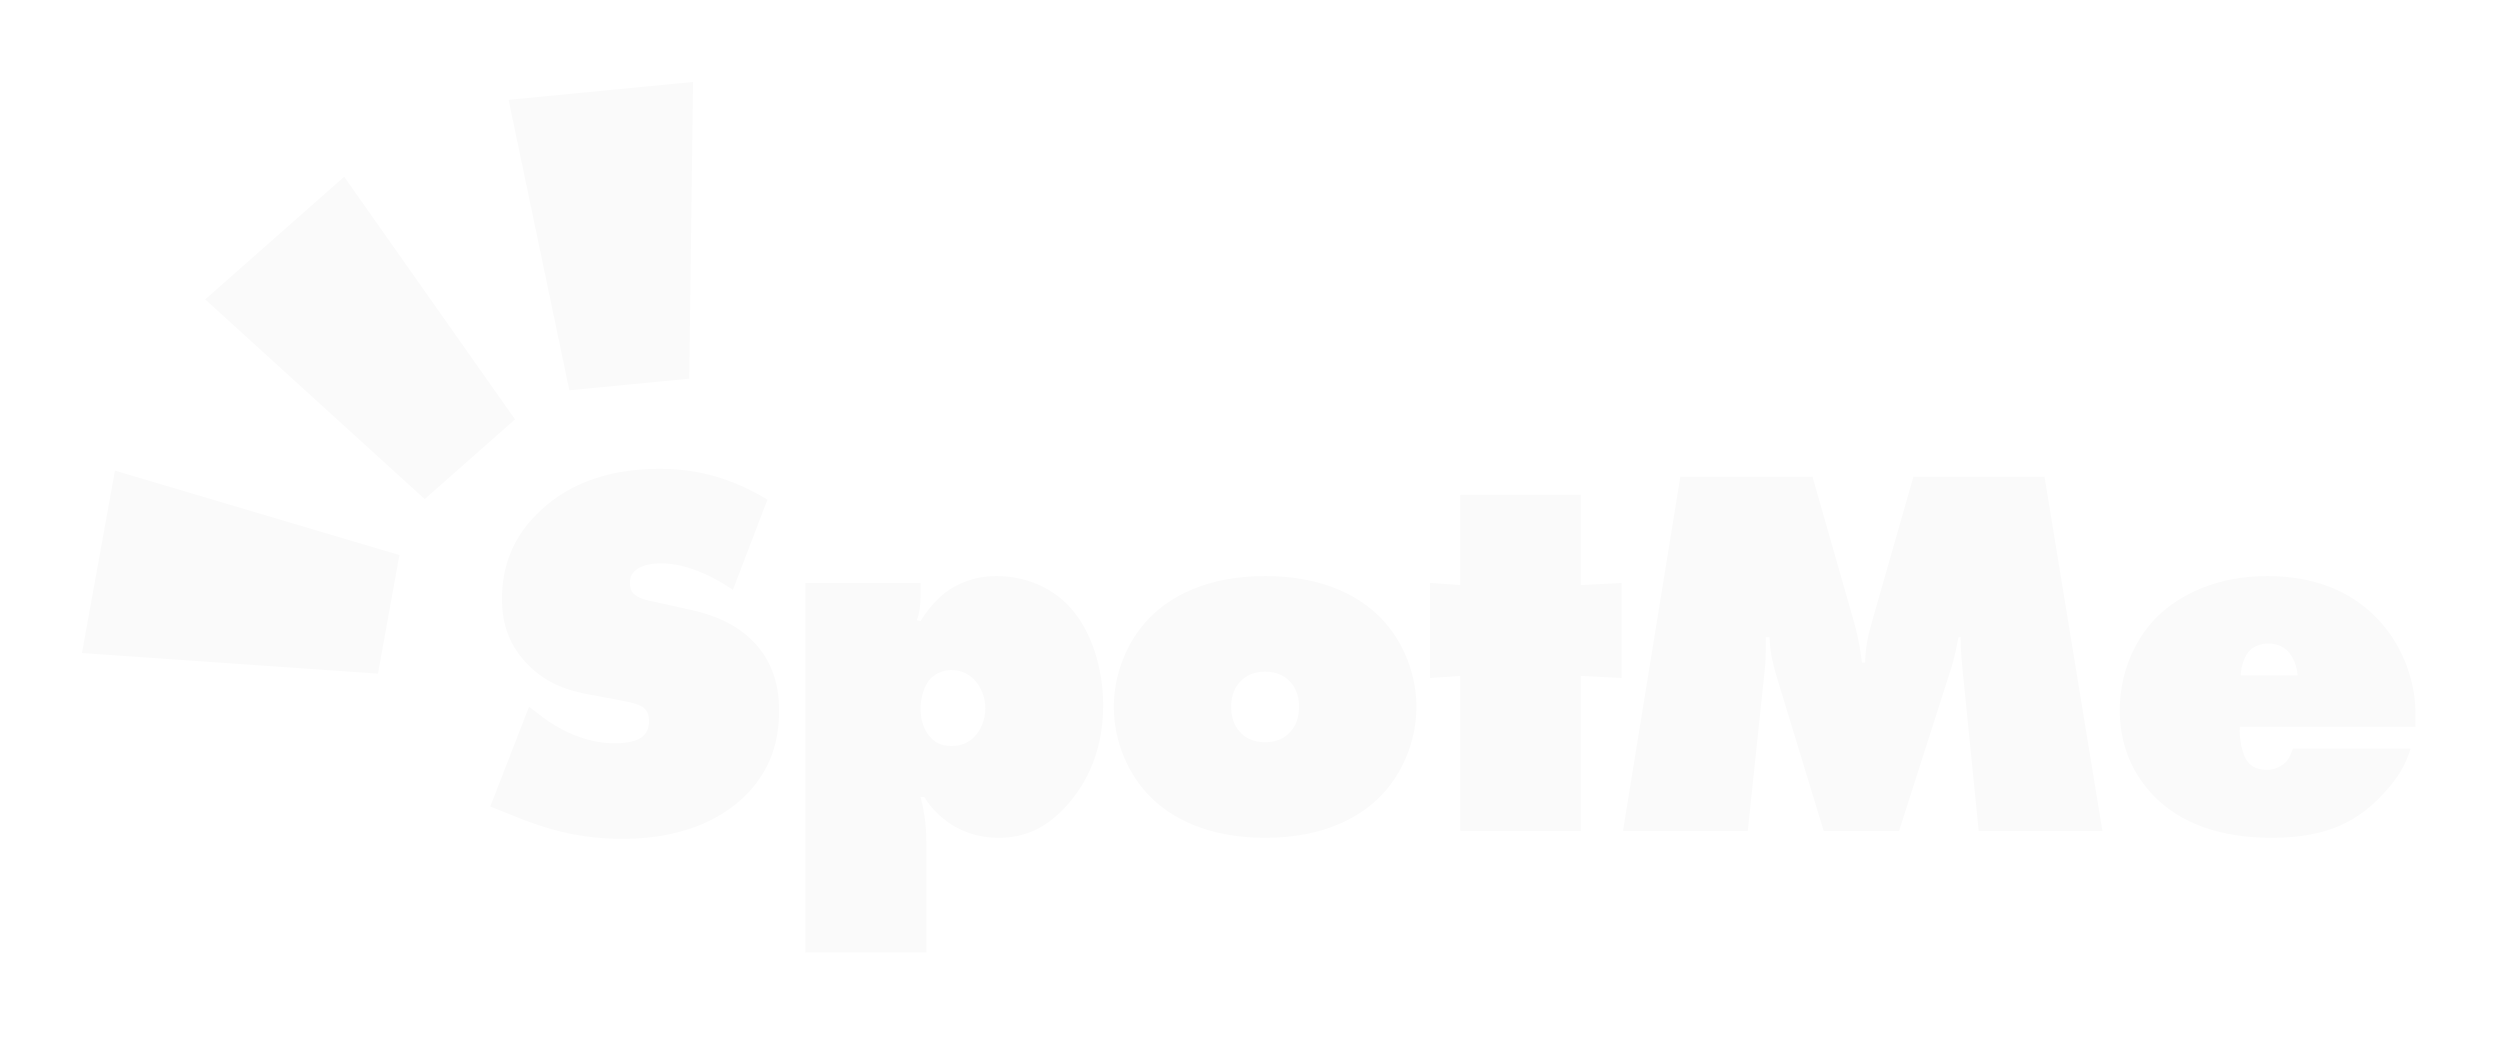 <svg width="122" height="51" viewBox="0 0 122 51" fill="none" xmlns="http://www.w3.org/2000/svg">
<g filter="url(#filter0_d_695_16329)">
<path d="M117.874 31.47H109.299C109.273 32.04 109.403 32.869 109.739 33.232C109.869 33.387 110.154 33.569 110.62 33.569C111.009 33.569 111.294 33.413 111.501 33.232C111.682 33.076 111.812 32.791 111.89 32.532H117.641C117.356 33.439 116.942 34.035 116.424 34.605C115.206 35.978 113.703 36.885 110.879 36.885C109.04 36.885 106.786 36.522 105.154 34.89C104.402 34.138 103.444 32.765 103.444 30.667C103.444 28.957 104.092 27.273 105.257 26.107C106.397 24.993 108.211 24.112 110.646 24.112C112.952 24.112 114.662 24.863 115.854 26.029C117.149 27.273 117.874 29.112 117.874 30.796V31.47ZM109.351 28.957H112.123C112.097 28.542 111.916 28.024 111.605 27.739C111.397 27.532 111.061 27.402 110.672 27.402C110.361 27.402 110.024 27.532 109.817 27.713C109.532 27.972 109.351 28.542 109.351 28.957Z" fill="#FAFAFA"/>
<path d="M85.291 36.548H79.202L82 19.268H88.451L90.472 26.34C90.731 27.247 90.835 28.102 90.861 28.335H91.016C91.042 27.584 91.146 27.066 91.353 26.34L93.374 19.268H99.773L102.597 36.548H96.561L95.783 28.802C95.731 28.206 95.68 27.817 95.68 27.092H95.576C95.498 27.532 95.343 28.206 95.239 28.543L92.674 36.548H88.996L86.69 28.983C86.508 28.361 86.379 27.817 86.353 27.092H86.171C86.171 27.428 86.171 28.102 86.146 28.439L85.291 36.548Z" fill="#FAFAFA"/>
<path d="M77.143 36.548H71.262V28.983L69.785 29.087V24.449L71.262 24.553V20.149H77.143V24.553L79.138 24.449V29.087L77.143 28.983V36.548Z" fill="#FAFAFA"/>
<path d="M69.121 30.485C69.121 32.221 68.396 33.802 67.385 34.838C66.401 35.848 64.639 36.885 61.737 36.885C58.836 36.885 57.074 35.848 56.09 34.838C55.079 33.802 54.354 32.221 54.354 30.485C54.354 29.009 54.924 27.351 56.09 26.159C57.074 25.148 58.836 24.112 61.737 24.112C64.639 24.112 66.401 25.148 67.385 26.159C68.551 27.351 69.121 29.009 69.121 30.485ZM61.737 28.776C61.142 28.776 60.779 29.009 60.597 29.19C60.312 29.449 60.079 29.864 60.079 30.485C60.079 31.133 60.312 31.548 60.597 31.807C60.779 31.988 61.142 32.221 61.737 32.221C62.333 32.221 62.696 31.988 62.877 31.807C63.162 31.548 63.395 31.133 63.395 30.485C63.395 29.864 63.162 29.449 62.877 29.19C62.696 29.009 62.333 28.776 61.737 28.776Z" fill="#FAFAFA"/>
<path d="M45.208 42.481H39.301V24.449H44.923V25.123C44.923 25.485 44.871 25.9 44.768 26.185L44.742 26.262L44.923 26.314C45.26 25.744 45.726 25.226 46.167 24.889C46.711 24.501 47.514 24.112 48.628 24.112C50.027 24.112 51.245 24.656 52.074 25.485C53.266 26.677 53.835 28.62 53.835 30.434C53.835 32.973 52.773 34.553 51.944 35.434C51.011 36.418 50.001 36.885 48.732 36.885C47.954 36.885 47.125 36.703 46.348 36.185C45.908 35.874 45.441 35.46 45.105 34.89H44.923C45.156 35.822 45.208 36.444 45.208 37.247V42.481ZM44.923 30.563C44.923 31.185 45.105 31.677 45.441 32.014C45.726 32.325 46.063 32.403 46.452 32.403C46.866 32.403 47.203 32.273 47.488 32.014C47.877 31.651 48.084 31.107 48.084 30.563C48.084 29.993 47.851 29.475 47.514 29.138C47.307 28.931 46.944 28.698 46.426 28.698C46.037 28.698 45.7 28.853 45.467 29.061C45.079 29.423 44.923 30.097 44.923 30.563Z" fill="#FAFAFA"/>
<path d="M37.45 20.382L35.766 24.786C35.015 24.268 33.642 23.491 32.243 23.491C31.906 23.491 31.388 23.542 31.051 23.802C30.818 23.983 30.74 24.164 30.74 24.423C30.74 24.786 30.792 25.123 31.751 25.33L33.745 25.77C35.274 26.107 36.181 26.729 36.699 27.247C37.787 28.309 38.02 29.631 38.02 30.667C38.02 32.144 37.632 33.517 36.466 34.734C35.481 35.745 33.616 36.937 30.378 36.937C27.735 36.937 25.973 36.185 24.497 35.589L23.927 35.356L25.818 30.486L26.491 31.004C27.139 31.496 28.46 32.273 29.989 32.273C30.844 32.273 31.207 32.066 31.336 31.962C31.621 31.729 31.673 31.444 31.673 31.185C31.673 31.03 31.647 30.771 31.466 30.589C31.258 30.382 30.922 30.304 30.274 30.175L28.745 29.89C27.761 29.708 26.699 29.398 25.74 28.413C24.859 27.506 24.497 26.47 24.497 25.226C24.497 23.62 25.041 22.247 26.18 21.107C27.502 19.76 29.445 18.879 32.191 18.879C33.564 18.879 35.352 19.112 37.45 20.382Z" fill="#FAFAFA"/>
<path d="M24.819 0.872L33.821 -0L33.634 14.478L27.783 15.045L24.819 0.872Z" fill="#FAFAFA"/>
<path d="M10.014 10.611L16.796 4.626L25.133 16.465L20.725 20.355L10.014 10.611Z" fill="#FAFAFA"/>
<path d="M4 27.868L5.61 18.968L19.491 23.088L18.445 28.873L4 27.868Z" fill="#FAFAFA"/>
</g>
<defs>
<filter id="filter0_d_695_16329" x="0" y="-0" width="121.875" height="50.481" filterUnits="userSpaceOnUse" color-interpolation-filters="sRGB">
<feFlood flood-opacity="0" result="BackgroundImageFix"/>
<feColorMatrix in="SourceAlpha" type="matrix" values="0 0 0 0 0 0 0 0 0 0 0 0 0 0 0 0 0 0 127 0" result="hardAlpha"/>
<feOffset dy="4"/>
<feGaussianBlur stdDeviation="2"/>
<feComposite in2="hardAlpha" operator="out"/>
<feColorMatrix type="matrix" values="0 0 0 0 0 0 0 0 0 0 0 0 0 0 0 0 0 0 0.25 0"/>
<feBlend mode="normal" in2="BackgroundImageFix" result="effect1_dropShadow_695_16329"/>
<feBlend mode="normal" in="SourceGraphic" in2="effect1_dropShadow_695_16329" result="shape"/>
</filter>
</defs>
</svg>
